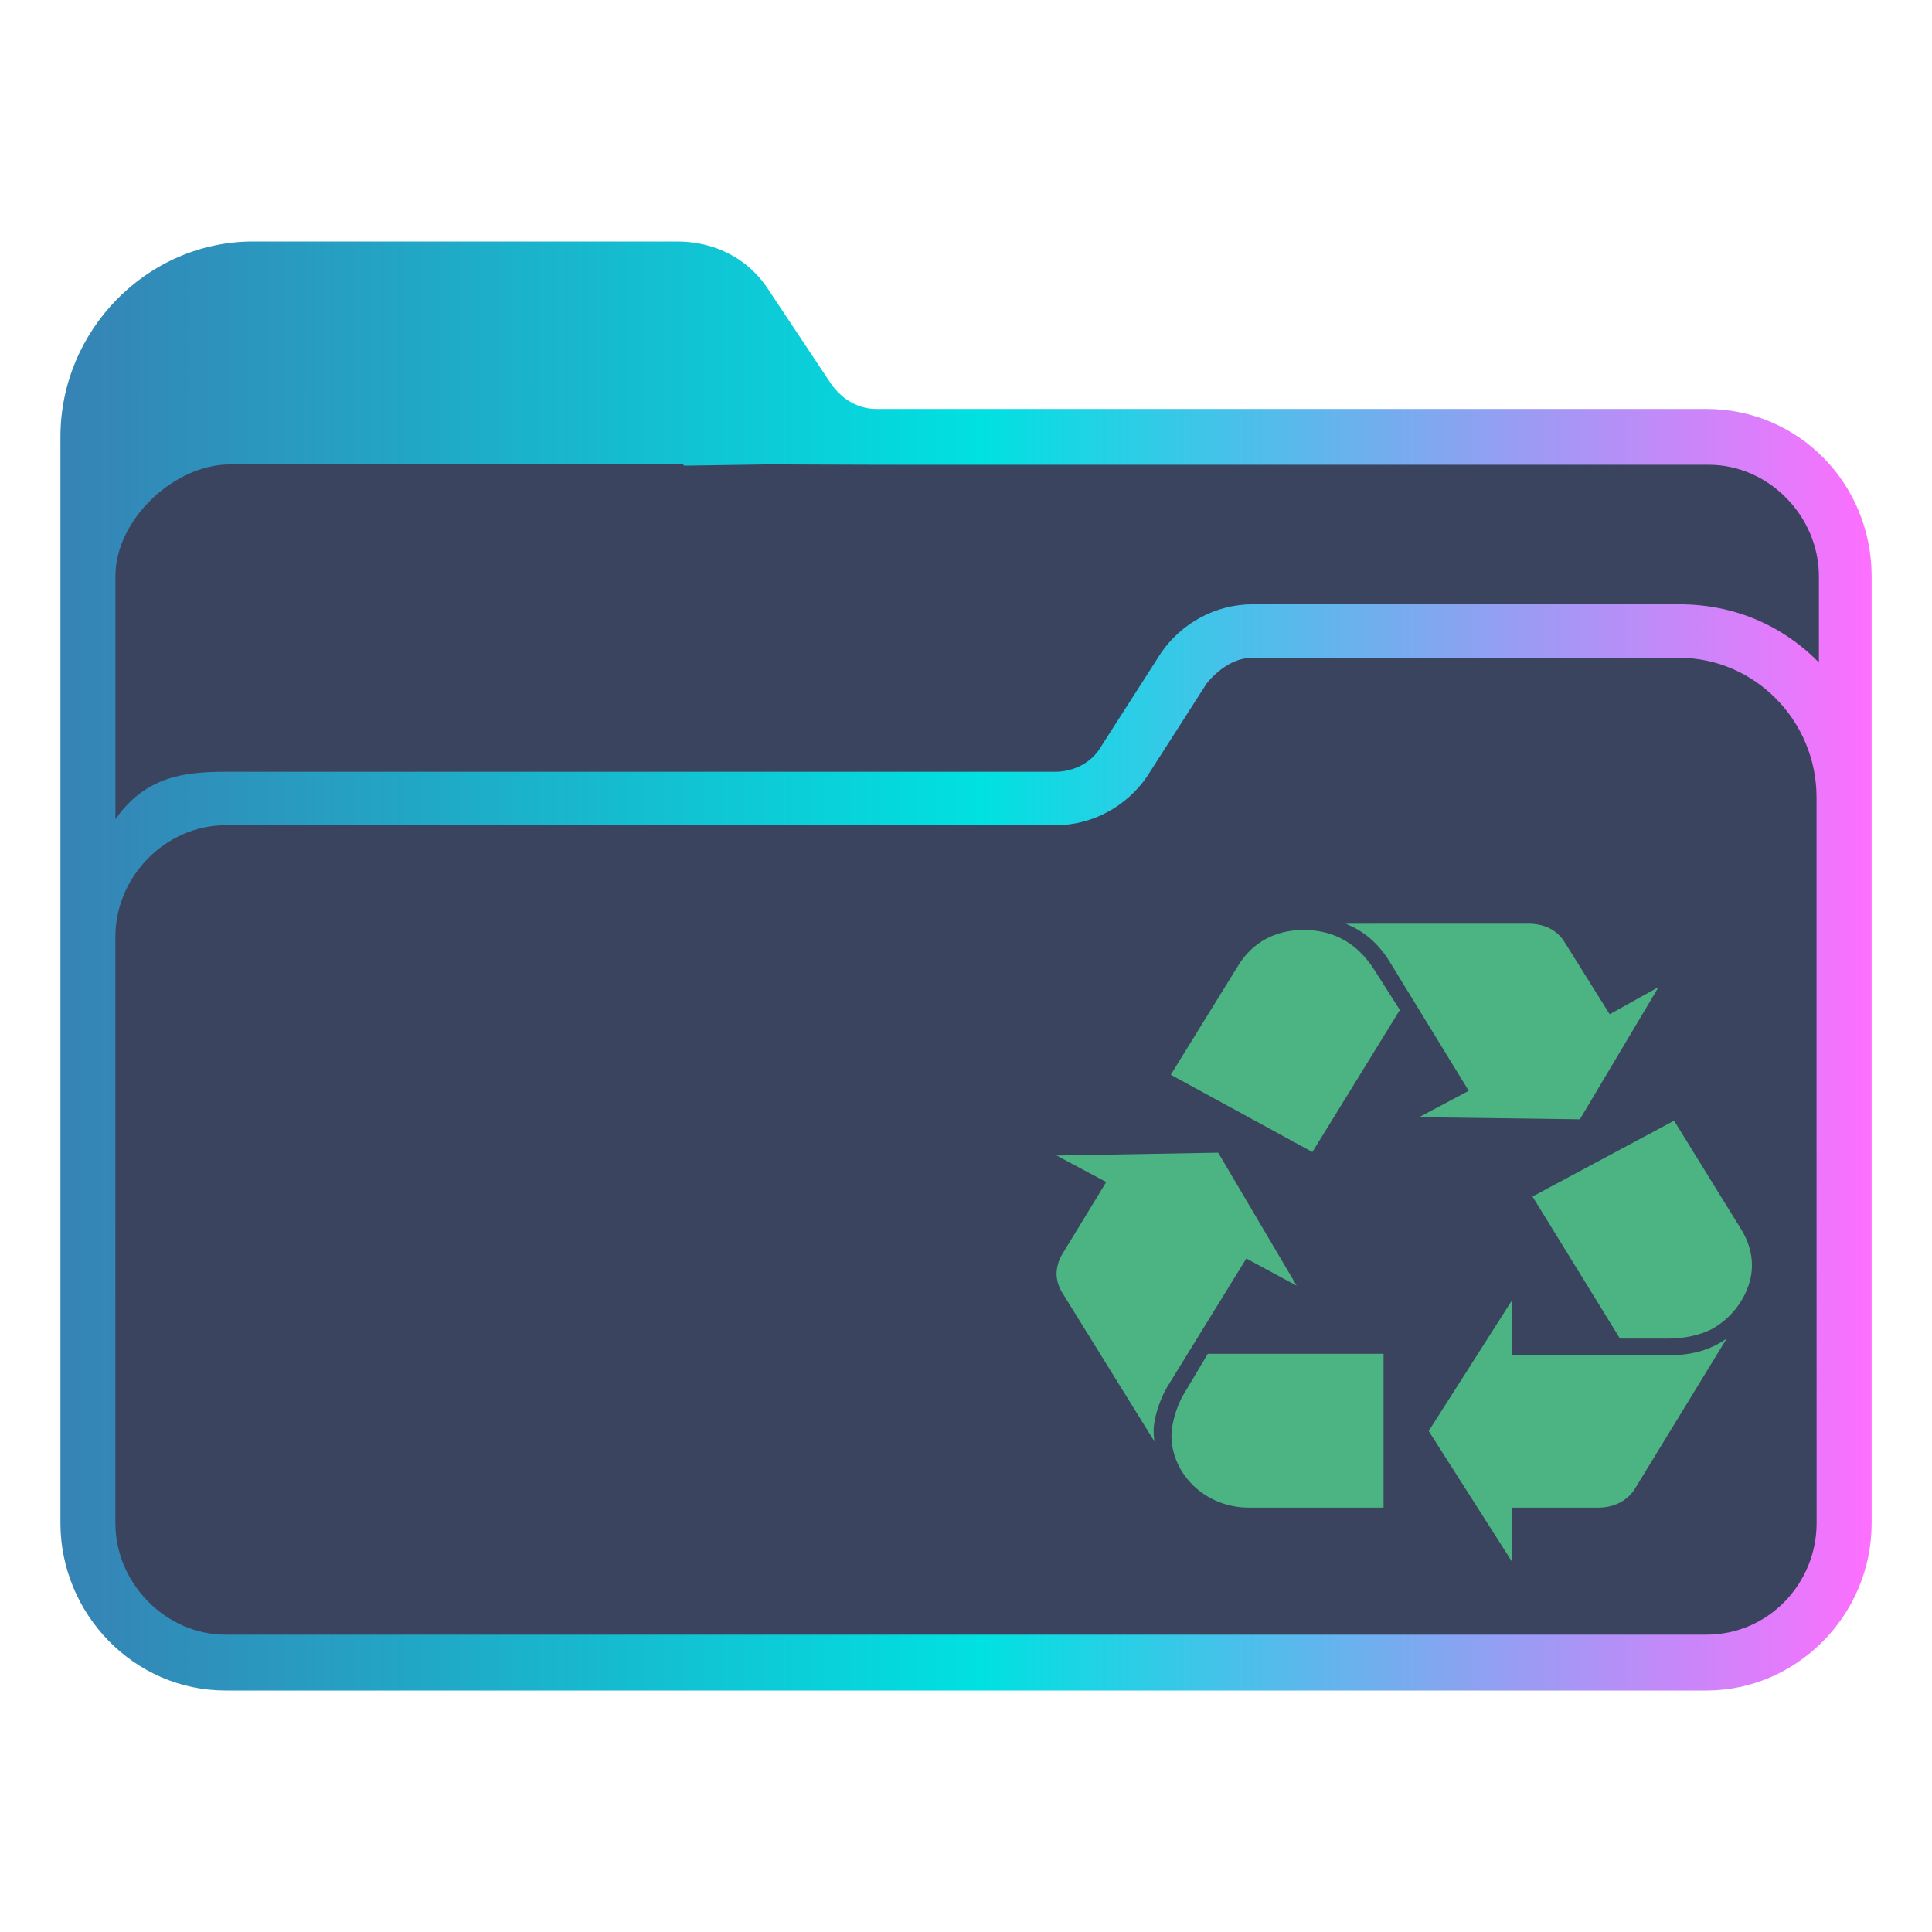 <?xml version="1.0" encoding="UTF-8" standalone="no"?>
<svg
   width="32"
   version="1.1"
   height="32"
   viewBox="0 0 32 32"
   id="svg15"
   sodipodi:docname="folder-trash.svg"
   inkscape:version="1.1.1 (3bf5ae0d25, 2021-09-20)"
   xmlns:inkscape="http://www.inkscape.org/namespaces/inkscape"
   xmlns:sodipodi="http://sodipodi.sourceforge.net/DTD/sodipodi-0.dtd"
   xmlns:xlink="http://www.w3.org/1999/xlink"
   xmlns="http://www.w3.org/2000/svg"
   xmlns:svg="http://www.w3.org/2000/svg"
   xmlns:rdf="http://www.w3.org/1999/02/22-rdf-syntax-ns#"
   xmlns:cc="http://creativecommons.org/ns#"
   xmlns:dc="http://purl.org/dc/elements/1.1/">
  <sodipodi:namedview
     pagecolor="#ffffff"
     bordercolor="#666666"
     borderopacity="1"
     objecttolerance="10"
     gridtolerance="10"
     guidetolerance="10"
     inkscape:pageopacity="0"
     inkscape:pageshadow="2"
     inkscape:window-width="1920"
     inkscape:window-height="1007"
     id="namedview17"
     showgrid="true"
     inkscape:zoom="19.625"
     inkscape:cx="6.4713376"
     inkscape:cy="16.535032"
     inkscape:window-x="0"
     inkscape:window-y="0"
     inkscape:window-maximized="1"
     inkscape:current-layer="layer1"
     inkscape:document-rotation="0"
     inkscape:pagecheckerboard="0">
    <inkscape:grid
       type="xygrid"
       id="grid1343" />
  </sodipodi:namedview>
  <defs
     id="defs5455">
    <linearGradient
       inkscape:collect="always"
       xlink:href="#linearGradient2230"
       id="linearGradient2232"
       x1="384.571"
       y1="515.798"
       x2="448.571"
       y2="515.798"
       gradientUnits="userSpaceOnUse"
       gradientTransform="matrix(0.469,0,0,0.462,205.304,293.737)" />
    <linearGradient
       inkscape:collect="always"
       id="linearGradient2230">
      <stop
         style="stop-color:#3683b5;stop-opacity:1"
         offset="0"
         id="stop2226" />
      <stop
         style="stop-color:#00e1e1;stop-opacity:1"
         offset="0.505"
         id="stop2332" />
      <stop
         style="stop-color:#ff6eff;stop-opacity:1"
         offset="1"
         id="stop2228" />
    </linearGradient>
  </defs>
  <g
     inkscape:label="Capa 1"
     inkscape:groupmode="layer"
     id="layer1"
     transform="translate(-384.571,-515.798)">
    <rect
       style="fill:#3b445f;fill-opacity:1;stroke:none;stroke-width:0.596"
       id="center-3"
       width="28.641"
       height="19.708"
       x="386.228"
       y="523.352"
       ry="1.877"
       rx="1.909" />
    <path
       d="m 412.837,522.572 h -13.747 c -0.304,0 -0.57,-0.154 -0.759,-0.424 l -1.025,-1.541 c -0.342,-0.539 -0.911,-0.809 -1.519,-0.809 h -7.025 c -1.747,0 -3.19,1.464 -3.19,3.236 v 17.99 c 0,1.502 1.215,2.774 2.734,2.774 h 11.81 v 0 0 0 0 0 0 0 h 0.911 v 0 0 0 0 0 0 0 0 0 h 11.81 c 1.481,0 2.734,-1.233 2.734,-2.774 V 525.345 c 0,-1.541 -1.215,-2.773 -2.734,-2.773 z m -11.81,21.226 v 0 h -0.911 v 0 0 z m 13.633,-2.774 c 0,1.002 -0.798,1.849 -1.823,1.849 h -24.532 c -0.987,0 -1.823,-0.848 -1.823,-1.849 l -2.7e-4,-6.202 v -3.506 c 0,-1.002 0.835,-1.849 1.823,-1.849 h 13.747 c 0.608,0 1.177,-0.308 1.519,-0.809 l 0.987,-1.541 c 0.19,-0.231 0.456,-0.424 0.759,-0.424 h 7.063 c 1.253,0 2.279,1.04 2.279,2.312 v 5.046 z m -2.279,-15.217 h -7.063 c -0.608,0 -1.177,0.308 -1.519,0.809 l -0.987,1.541 c -0.152,0.27 -0.456,0.424 -0.759,0.424 h -13.747 c -0.683,0 -1.328,0.078 -1.823,0.786 v -4.031 c 0,-0.923 0.964,-1.846 1.901,-1.846 h 7.5 l 0.02,0.021 1.386,-0.021 1.838,0.006 h 13.747 c 0.987,0 1.823,0.848 1.823,1.849 v 1.425 c -0.607,-0.616 -1.405,-0.963 -2.316,-0.963 z"
       id="path64"
       sodipodi:nodetypes="csccsssssccccccccccccccccccsssccccccccccssccsssccssscccsccscccccccssscc"
       style="fill:url(#linearGradient2232);fill-opacity:1;stroke-width:0.068" />
    <path
       style="color:#31363b;fill:#55ff99;fill-opacity:0.6;stroke:none;stroke-width:0.96"
       d="m 406.859,531.098 c 0.295,0.115 0.541,0.323 0.725,0.622 l 1.314,2.145 -0.823,0.437 2.664,0.035 1.303,-2.19 -0.81,0.45 -0.75,-1.2 c -0.123,-0.196 -0.331,-0.3 -0.602,-0.3 z m -0.699,0.103 c -0.466,0 -0.847,0.208 -1.08,0.589 l -1.117,1.809 2.345,1.28 1.449,-2.353 -0.418,-0.656 c -0.282,-0.449 -0.676,-0.669 -1.179,-0.669 z m 6.139,3.159 -2.345,1.256 1.449,2.353 h 0.81 c 0.257,0 0.517,-0.059 0.701,-0.152 0.393,-0.207 0.675,-0.644 0.675,-1.059 0,-0.208 -0.061,-0.404 -0.173,-0.589 z m -7.551,0.53 -2.677,0.047 0.823,0.439 -0.737,1.209 c -0.049,0.081 -0.086,0.207 -0.086,0.311 0,0.104 0.037,0.22 0.086,0.3 l 1.535,2.478 c -0.012,-0.08 -0.013,-0.138 -0.013,-0.184 0,-0.196 0.1,-0.507 0.221,-0.714 l 1.314,-2.133 0.834,0.45 z m 4.861,2.454 -1.374,2.156 1.374,2.156 v -0.887 h 1.438 c 0.258,0 0.479,-0.115 0.602,-0.311 l 1.522,-2.49 c -0.258,0.184 -0.566,0.276 -0.934,0.276 h -2.628 z m -5.033,0.877 -0.392,0.658 c -0.123,0.196 -0.21,0.507 -0.21,0.692 0,0.657 0.577,1.198 1.277,1.198 h 2.236 v -2.548 z"
       class="ColorScheme-Text"
       id="path12-3" />
  </g>
</svg>
